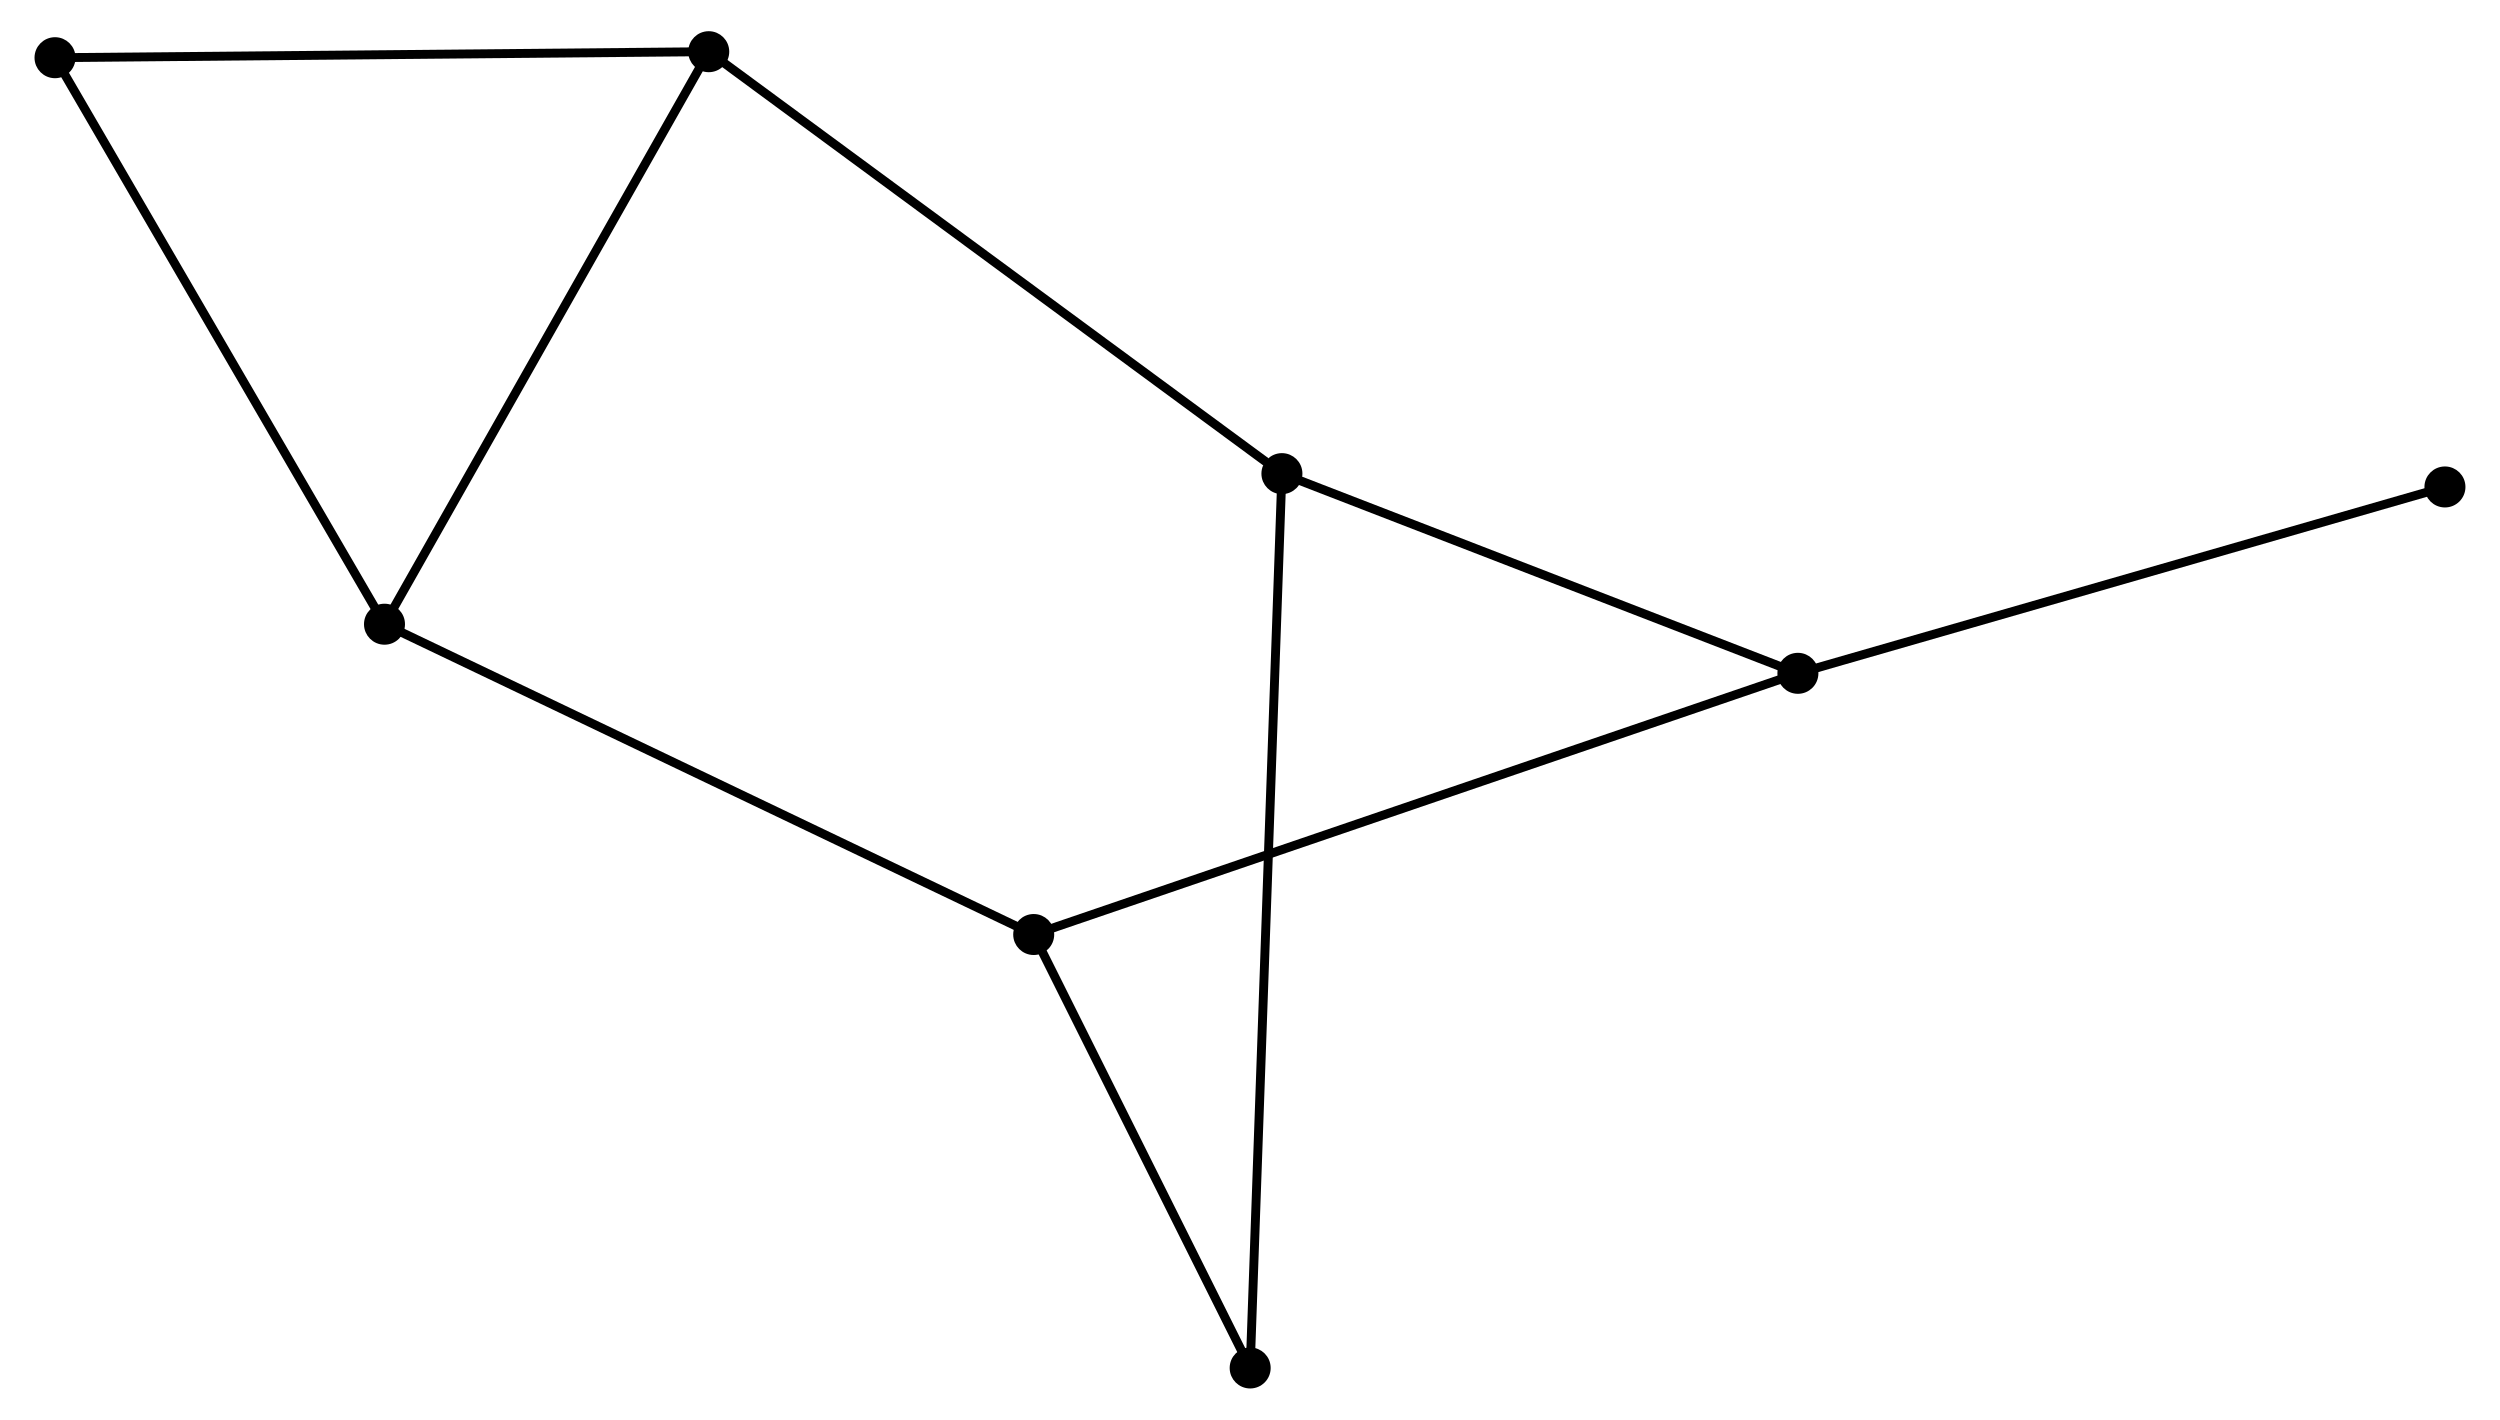 <?xml version="1.0" encoding="UTF-8" standalone="no"?>
<!DOCTYPE svg PUBLIC "-//W3C//DTD SVG 1.1//EN"
 "http://www.w3.org/Graphics/SVG/1.1/DTD/svg11.dtd">
<!-- Generated by graphviz version 2.36.0 (20140111.2315)
 -->
<!-- Title: %3 Pages: 1 -->
<svg width="280pt" height="159pt"
 viewBox="0.00 0.00 279.73 159.27" xmlns="http://www.w3.org/2000/svg" xmlns:xlink="http://www.w3.org/1999/xlink">
<g id="graph0" class="graph" transform="scale(1 1) rotate(0) translate(4 155.273)">
<title>%3</title>
<!-- 0 -->
<g id="node1" class="node"><title>0</title>
<ellipse fill="black" stroke="black" cx="75.141" cy="-149.473" rx="1.8" ry="1.8"/>
</g>
<!-- 2 -->
<g id="node2" class="node"><title>2</title>
<ellipse fill="black" stroke="black" cx="139.446" cy="-102.136" rx="1.8" ry="1.8"/>
</g>
<!-- 0&#45;&#45;2 -->
<g id="edge1" class="edge"><title>0&#45;&#45;2</title>
<path fill="none" stroke="black" d="M76.731,-148.303C85.55,-141.811 128.406,-110.263 137.675,-103.439"/>
</g>
<!-- 3 -->
<g id="node3" class="node"><title>3</title>
<ellipse fill="black" stroke="black" cx="38.764" cy="-85.243" rx="1.8" ry="1.8"/>
</g>
<!-- 0&#45;&#45;3 -->
<g id="edge2" class="edge"><title>0&#45;&#45;3</title>
<path fill="none" stroke="black" d="M74.242,-147.885C69.253,-139.076 45.009,-96.27 39.766,-87.011"/>
</g>
<!-- 5 -->
<g id="node4" class="node"><title>5</title>
<ellipse fill="black" stroke="black" cx="1.8" cy="-148.799" rx="1.8" ry="1.8"/>
</g>
<!-- 0&#45;&#45;5 -->
<g id="edge3" class="edge"><title>0&#45;&#45;5</title>
<path fill="none" stroke="black" d="M73.328,-149.457C63.27,-149.364 14.391,-148.915 3.819,-148.818"/>
</g>
<!-- 4 -->
<g id="node6" class="node"><title>4</title>
<ellipse fill="black" stroke="black" cx="197.334" cy="-79.733" rx="1.8" ry="1.8"/>
</g>
<!-- 2&#45;&#45;4 -->
<g id="edge7" class="edge"><title>2&#45;&#45;4</title>
<path fill="none" stroke="black" d="M141.372,-101.391C150.161,-97.989 186.415,-83.958 195.342,-80.504"/>
</g>
<!-- 6 -->
<g id="node7" class="node"><title>6</title>
<ellipse fill="black" stroke="black" cx="135.884" cy="-1.8" rx="1.8" ry="1.8"/>
</g>
<!-- 2&#45;&#45;6 -->
<g id="edge8" class="edge"><title>2&#45;&#45;6</title>
<path fill="none" stroke="black" d="M139.371,-100.041C138.908,-86.983 136.421,-16.908 135.958,-3.884"/>
</g>
<!-- 3&#45;&#45;5 -->
<g id="edge9" class="edge"><title>3&#45;&#45;5</title>
<path fill="none" stroke="black" d="M37.851,-86.814C32.781,-95.531 8.146,-137.888 2.818,-147.05"/>
</g>
<!-- 1 -->
<g id="node5" class="node"><title>1</title>
<ellipse fill="black" stroke="black" cx="111.599" cy="-50.429" rx="1.8" ry="1.8"/>
</g>
<!-- 1&#45;&#45;3 -->
<g id="edge4" class="edge"><title>1&#45;&#45;3</title>
<path fill="none" stroke="black" d="M109.799,-51.29C99.722,-56.106 50.414,-79.675 40.502,-84.412"/>
</g>
<!-- 1&#45;&#45;4 -->
<g id="edge5" class="edge"><title>1&#45;&#45;4</title>
<path fill="none" stroke="black" d="M113.39,-51.041C124.547,-54.855 184.425,-75.32 195.553,-79.124"/>
</g>
<!-- 1&#45;&#45;6 -->
<g id="edge6" class="edge"><title>1&#45;&#45;6</title>
<path fill="none" stroke="black" d="M112.407,-48.811C116.094,-41.428 131.304,-10.973 135.048,-3.474"/>
</g>
<!-- 7 -->
<g id="node8" class="node"><title>7</title>
<ellipse fill="black" stroke="black" cx="269.926" cy="-100.641" rx="1.8" ry="1.8"/>
</g>
<!-- 4&#45;&#45;7 -->
<g id="edge10" class="edge"><title>4&#45;&#45;7</title>
<path fill="none" stroke="black" d="M199.129,-80.249C209.172,-83.142 258.316,-97.297 268.195,-100.142"/>
</g>
</g>
</svg>
